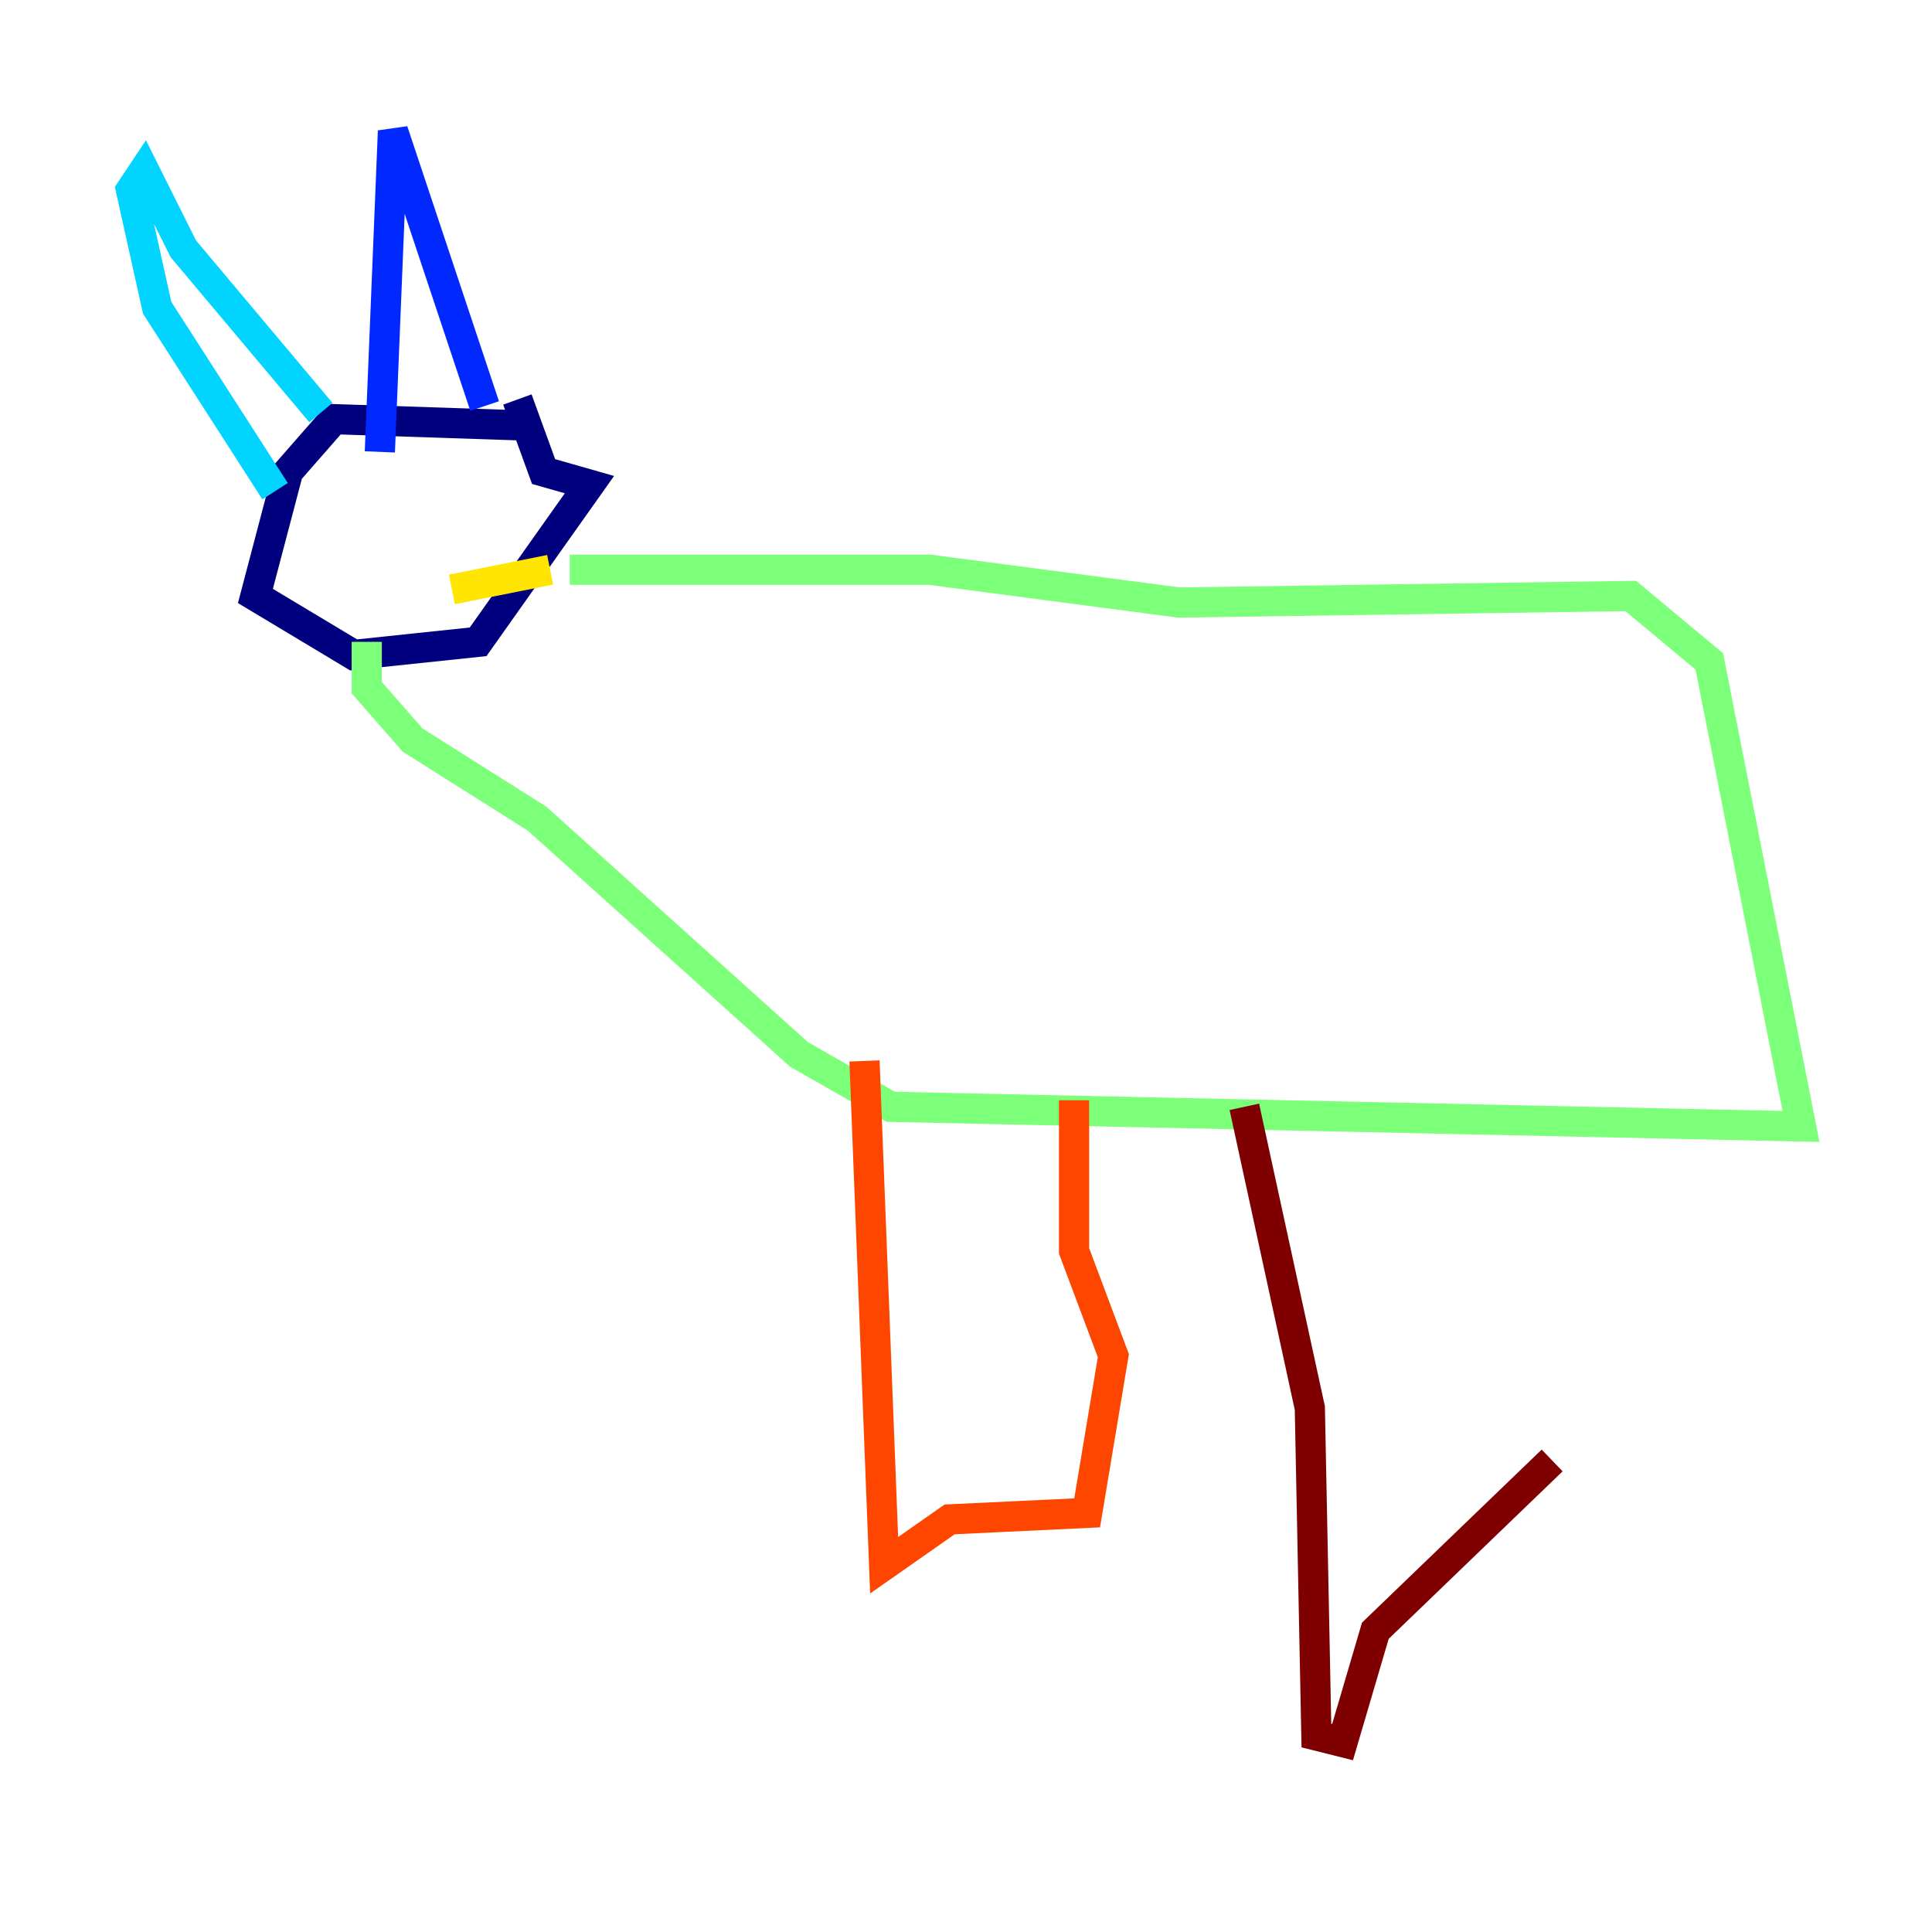 <?xml version="1.0" encoding="utf-8" ?>
<svg baseProfile="tiny" height="128" version="1.2" viewBox="0,0,128,128" width="128" xmlns="http://www.w3.org/2000/svg" xmlns:ev="http://www.w3.org/2001/xml-events" xmlns:xlink="http://www.w3.org/1999/xlink"><defs /><polyline fill="none" points="35.146,28.203 22.129,27.77 19.091,31.241 16.922,39.485 23.43,43.39 31.675,42.522 39.051,32.108 36.014,31.241 34.278,26.468" stroke="#00007f" stroke-width="2" /><polyline fill="none" points="32.108,26.902 26.034,8.678 25.166,29.939" stroke="#0028ff" stroke-width="2" /><polyline fill="none" points="21.261,27.336 12.149,16.488 9.546,11.281 8.678,12.583 10.414,20.393 18.224,32.542" stroke="#00d4ff" stroke-width="2" /><polyline fill="none" points="24.298,42.522 24.298,45.559 27.336,49.031 35.58,54.237 52.936,69.858 59.01,73.329 119.322,74.63 113.248,43.824 108.041,39.485 78.102,39.919 61.614,37.749 37.749,37.749" stroke="#7cff79" stroke-width="2" /><polyline fill="none" points="36.447,37.749 29.939,39.051" stroke="#ffe500" stroke-width="2" /><polyline fill="none" points="57.275,70.291 58.576,103.702 62.915,100.664 72.027,100.231 73.763,89.817 71.159,82.875 71.159,72.895" stroke="#ff4600" stroke-width="2" /><polyline fill="none" points="82.441,73.329 86.78,93.288 87.214,114.983 88.949,115.417 91.119,108.041 102.834,96.759" stroke="#7f0000" stroke-width="2" /></svg>